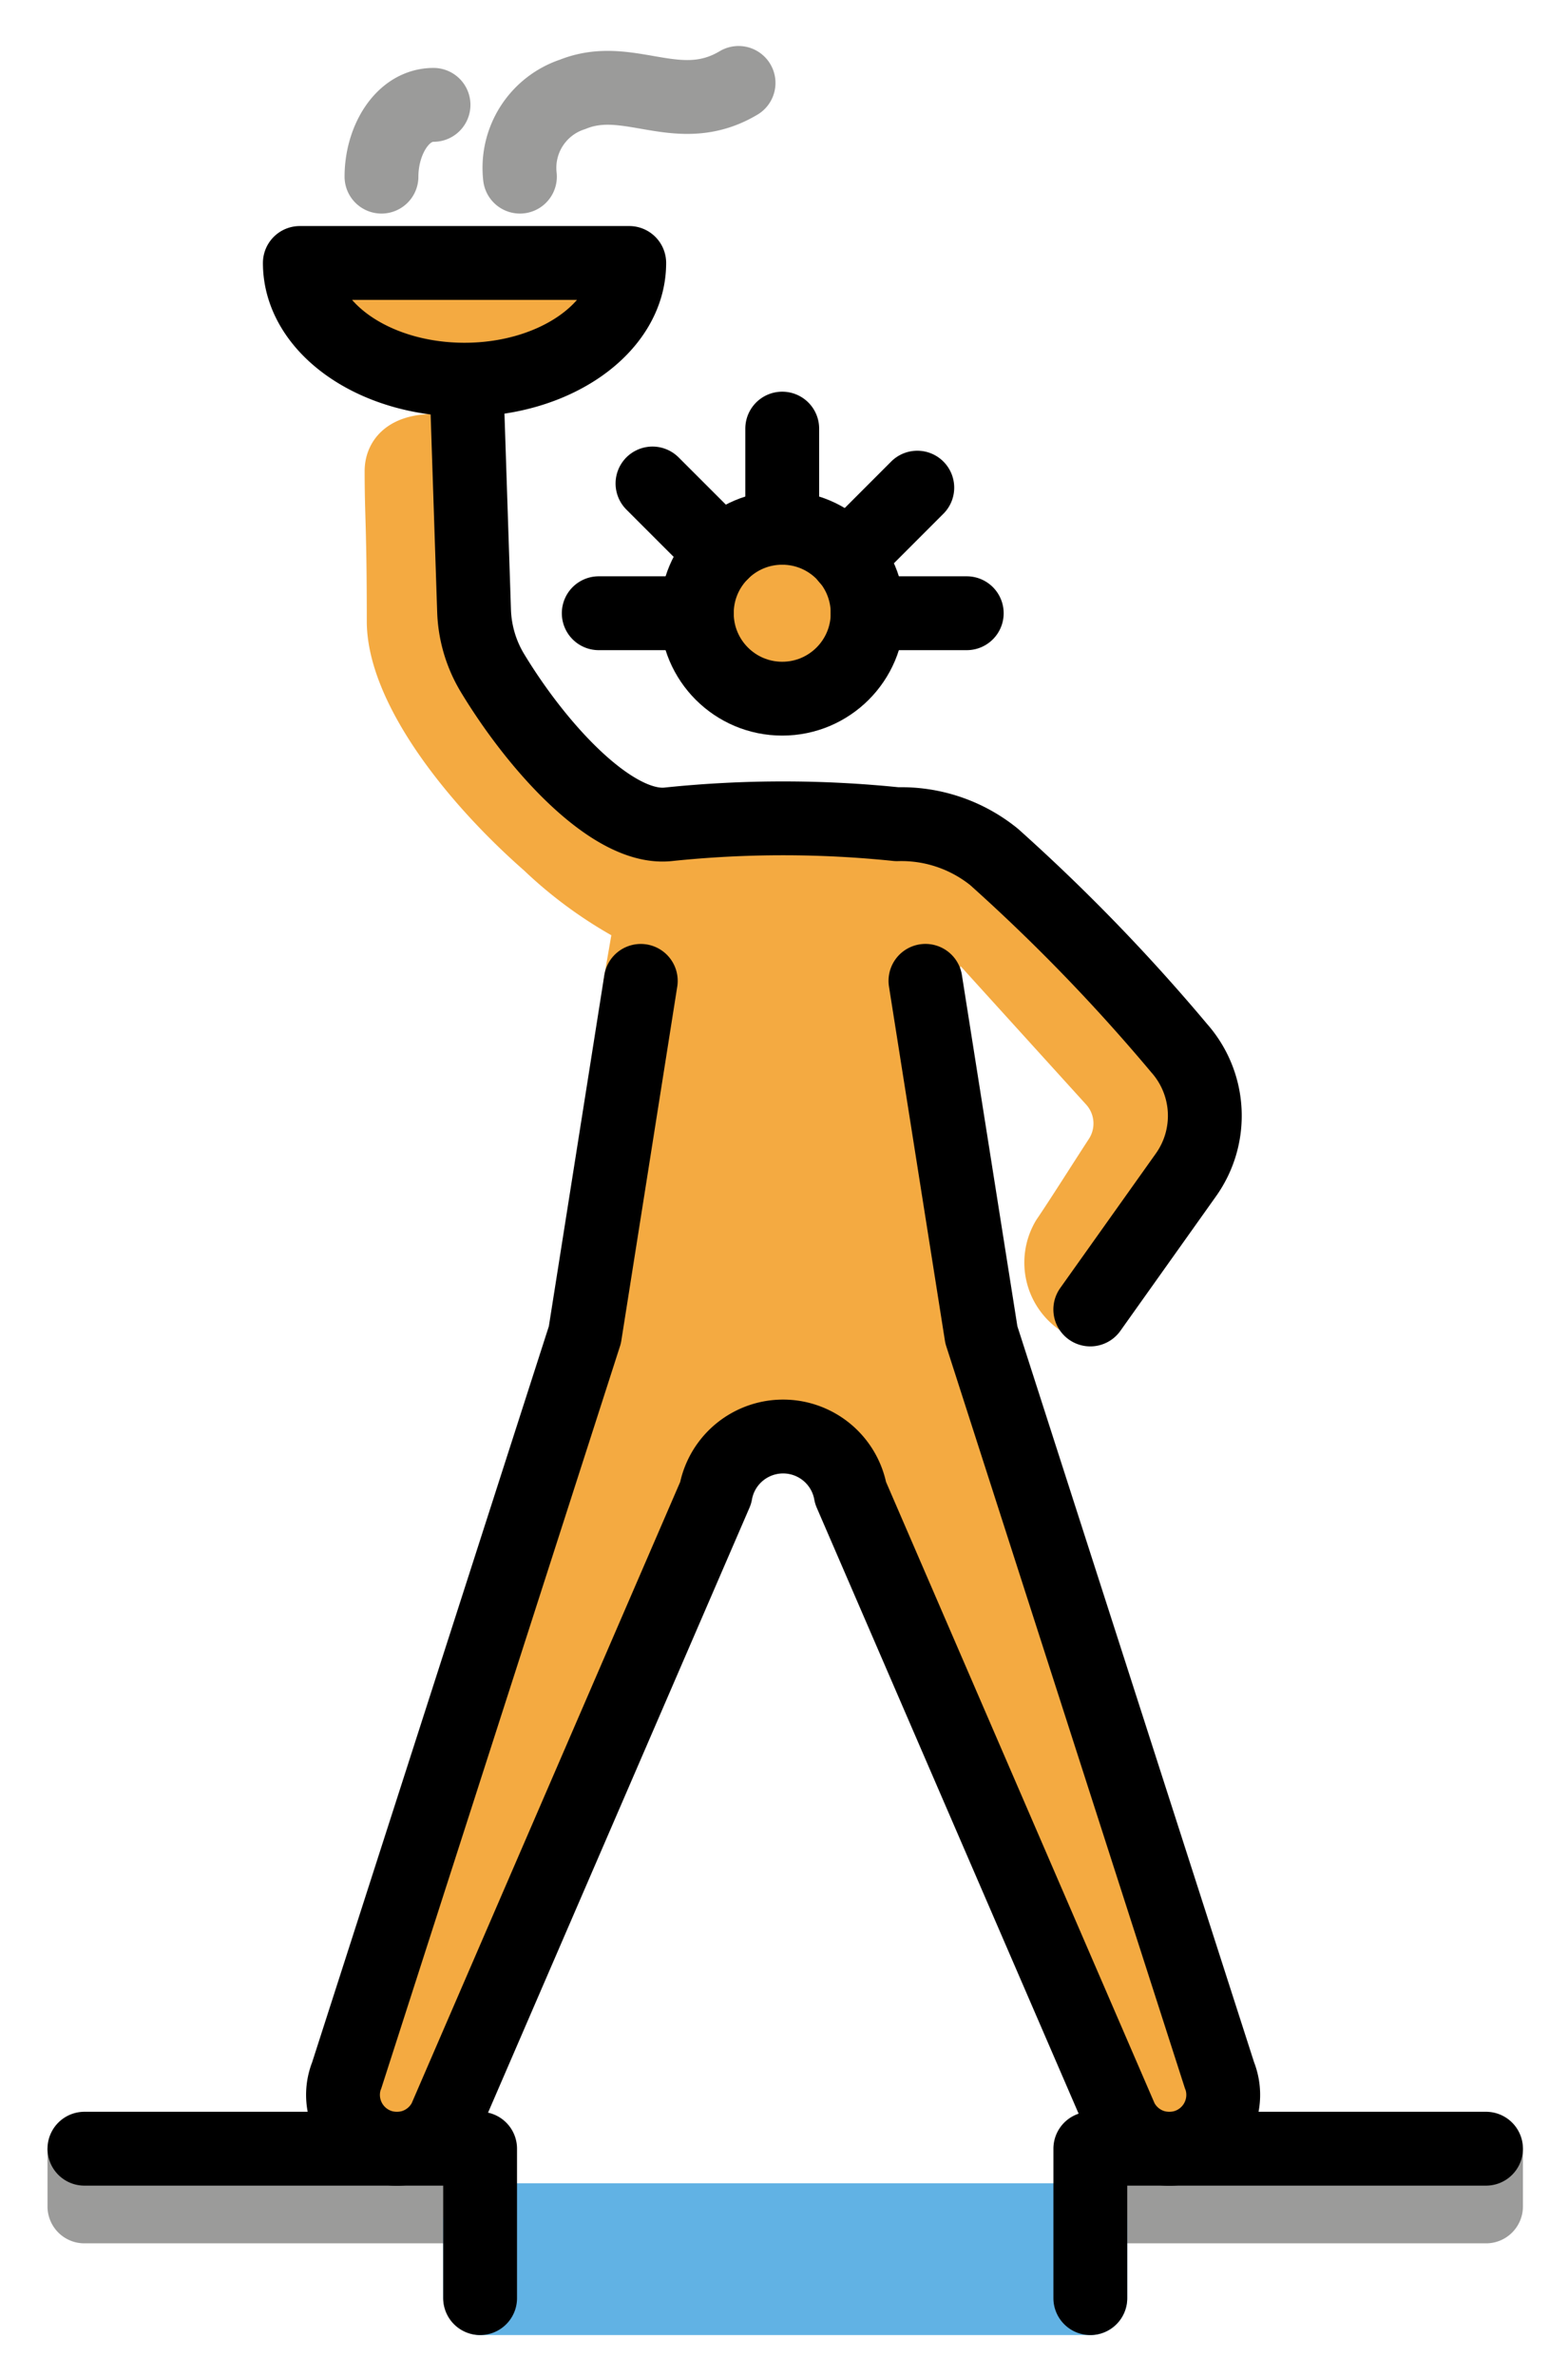 <svg xmlns="http://www.w3.org/2000/svg" role="img" viewBox="14.76 2.76 42.48 64.35"><title>E210.svg</title><path fill="#9b9b9a" d="M27.767 61.516H17.622v-.575h-1.575v1.575a.999.999 0 0 0 1 1h10.72a1 1 0 1 0 0-2zm16.532 0h10.145v-.575h1.575v1.575a.999.999 0 0 1-1 1H44.299a1 1 0 0 1 0-2z"/><rect width="18.532" height="4.111" x="26.767" y="61.889" fill="#61b2e4" rx="1"/><circle cx="35.952" cy="19.368" r="2.314" fill="#f4aa41"/><path fill="#f4aa41" d="M41.741 38.912l-1.136-9.587.183-.395 3.396 3.743a.762.762 0 0 1 .077.93c-.469.72-1.045 1.636-1.425 2.195a2.22 2.22 0 0 0 .85 3.115L48.154 32.8l-6.166-6.465-2.667-1.028-7.005-.15-1.085-.617-3.31-4.22-1.419-6.347c-1.291 0-1.863.764-1.863 1.544 0 1.255.058 1.495.058 4.065 0 2.211 2.177 4.923 4.262 6.754a12.074 12.074 0 0 0 2.363 1.753l-.214 1.236-.502 9.587-6.697 22.041h2.546l8.752-19.286h1.543l8.919 19.286h2.546z"/><path fill="none" stroke="#9b9b9a" stroke-linecap="round" stroke-linejoin="round" stroke-width="2" d="M25.095 7.544c0-.972.558-1.944 1.41-1.944m2.341 1.944a2.095 2.095 0 0 1 1.432-2.23c1.529-.617 2.853.668 4.491-.308"/><path fill="#f4aa41" d="M31.807 9.882c0 1.746-1.998 3.161-4.462 3.161s-4.462-1.415-4.462-3.161z"/><g fill="none" stroke="#000" stroke-width="2"><path stroke-linecap="round" stroke-linejoin="round" d="M34.316 17.732l-1.879-1.878"/><circle cx="35.952" cy="19.368" r="2.314" stroke-miterlimit="10"/><path stroke-linecap="round" stroke-linejoin="round" d="M35.952 17.054v-2.686m1.757 3.502l1.902-1.903m-1.345 3.401h2.685m-7.313 0h-2.657m-3.573-5.957l.195 5.885a3.481 3.481 0 0 0 .499 1.691c1.256 2.075 3.296 4.282 4.788 4.095a30.007 30.007 0 0 1 6.171 0 3.993 3.993 0 0 1 2.629.885 50.48 50.48 0 0 1 5.018 5.182 2.761 2.761 0 0 1 .18 3.432l-2.59 3.643M31.807 9.882c0 1.746-1.998 3.161-4.462 3.161s-4.462-1.415-4.462-3.161zM17.047 60.953h10.72V65m16.532 0v-4.047h10.72"/><path stroke-linecap="round" stroke-linejoin="round" d="M39.832 29.324l1.515 9.587L47.805 58.985l.002-.001a1.46 1.46 0 0 1-2.672 1.167l-7.33-16.955a1.858 1.858 0 0 0-3.658 0l-7.33 16.955a1.46 1.46 0 0 1-2.672-1.167l.002.001 6.458-20.073 1.515-9.587"/></g></svg>